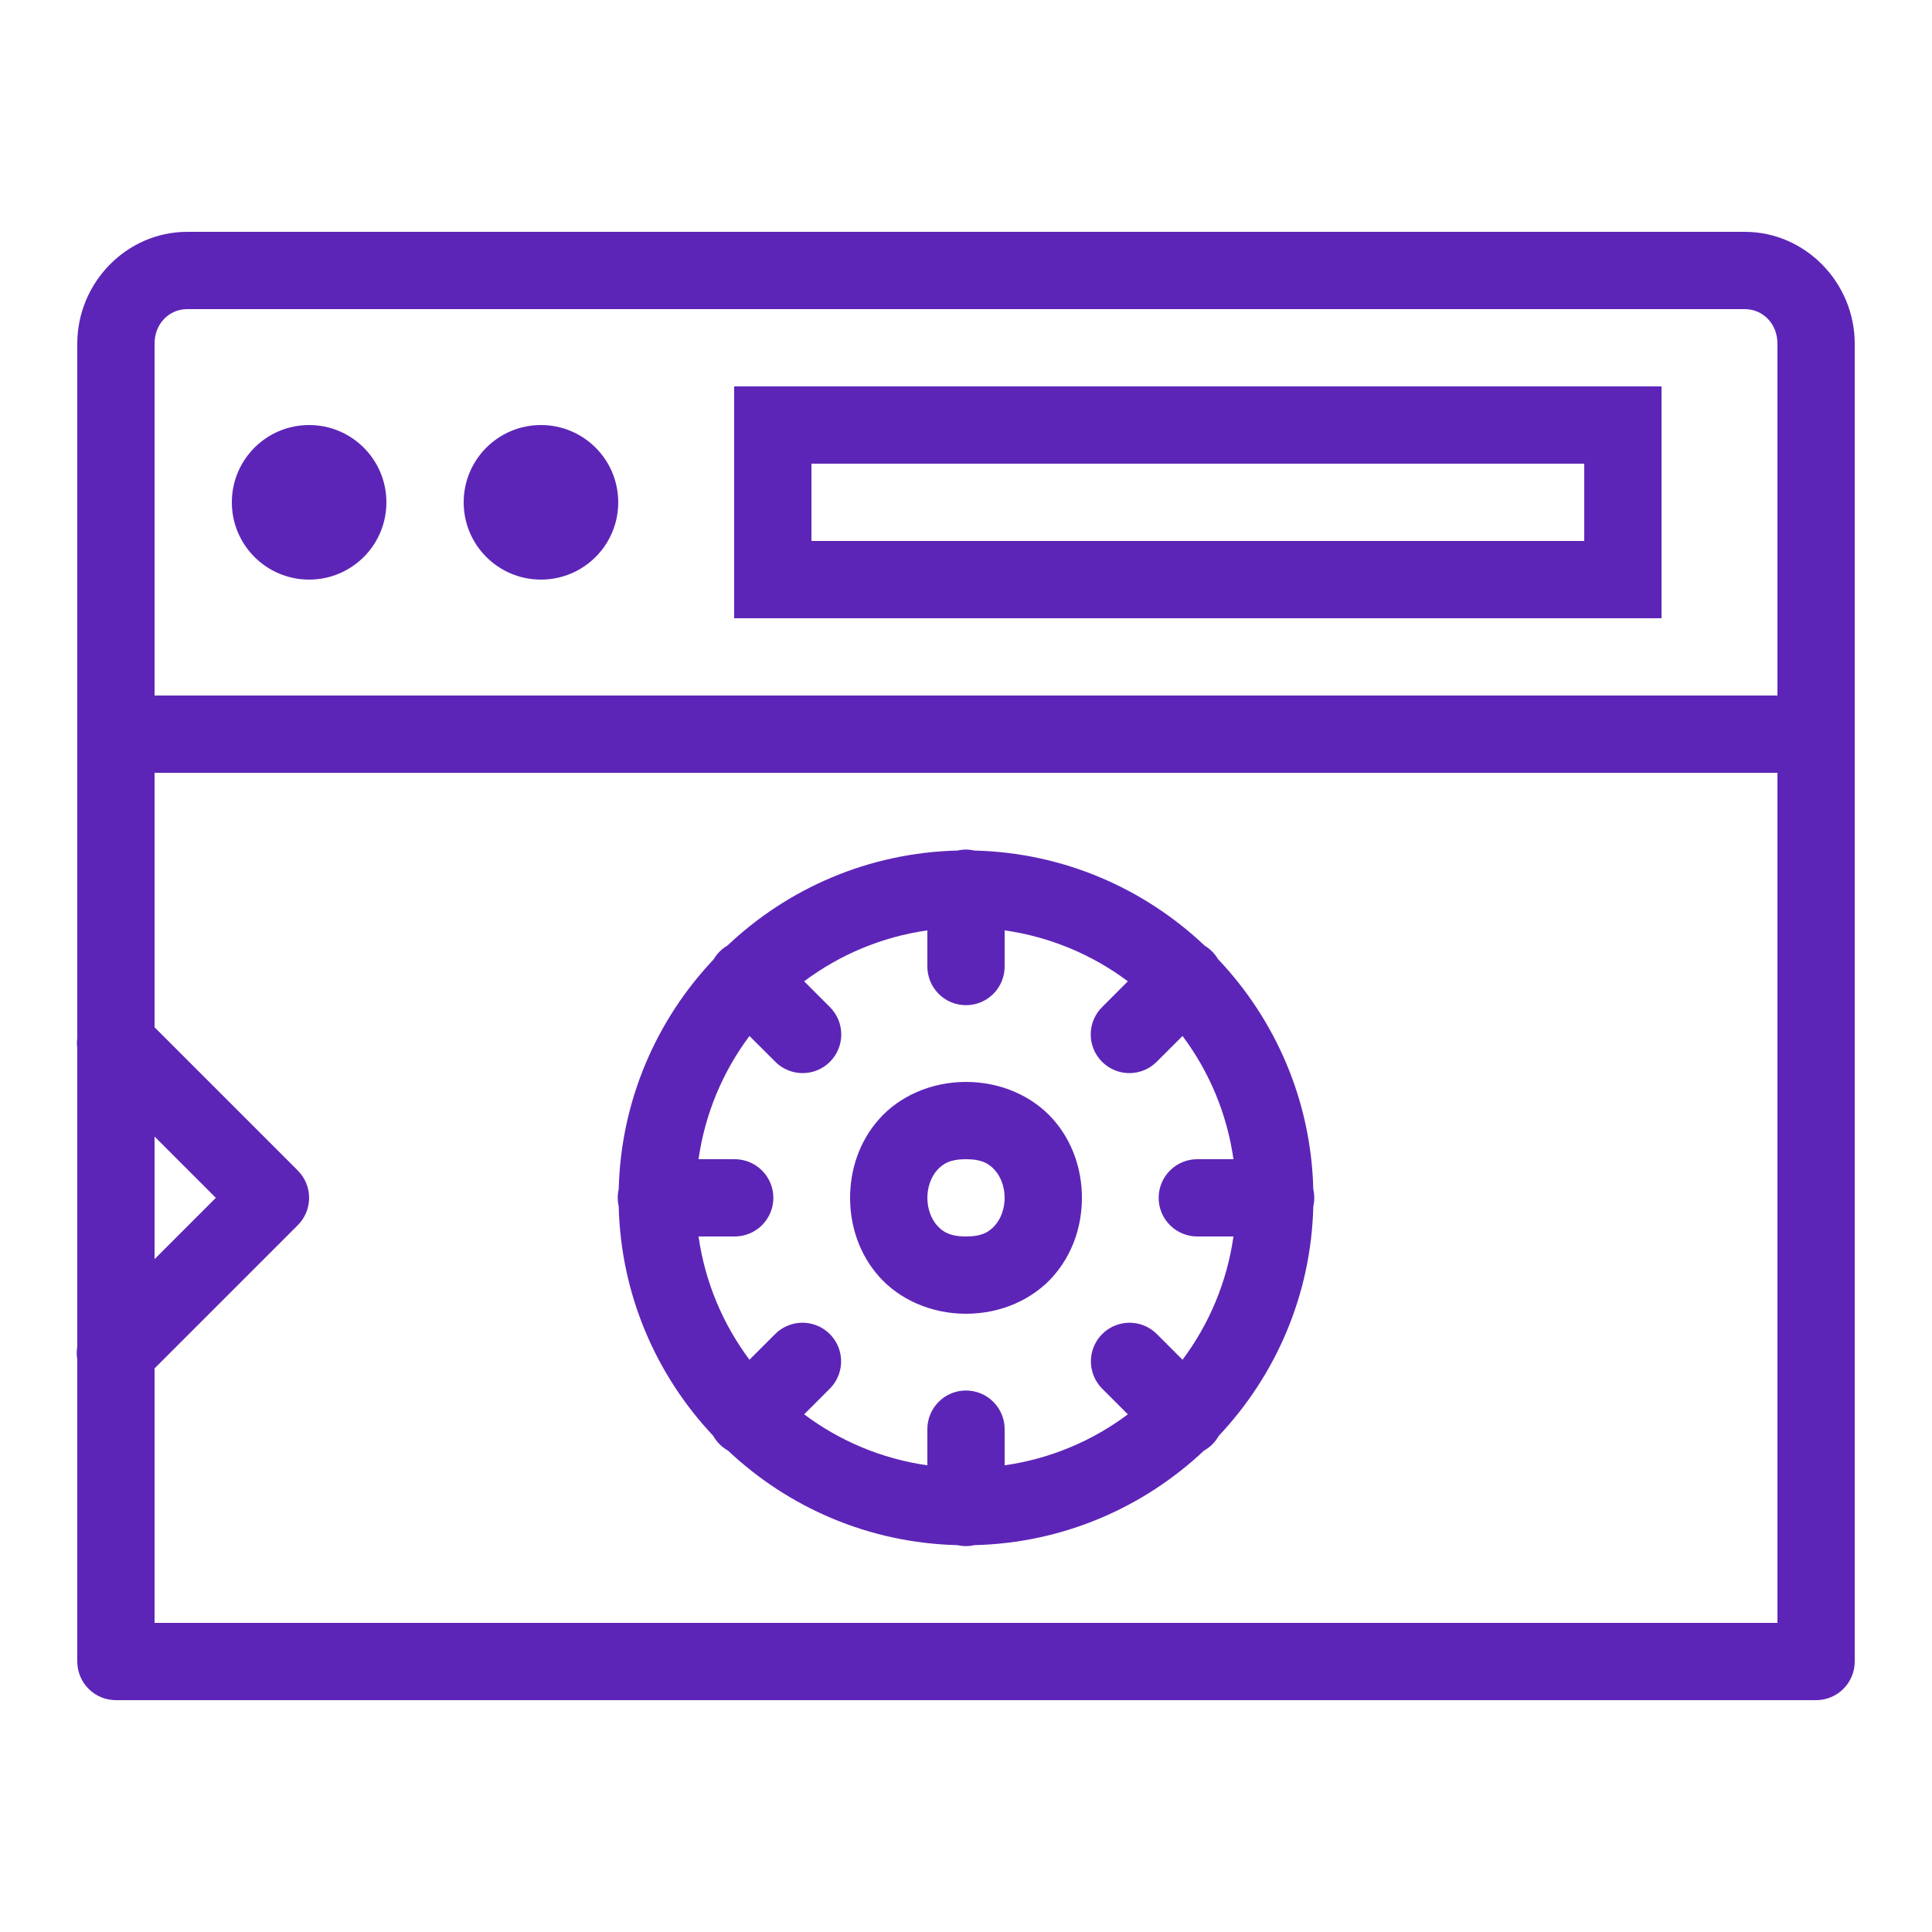 <svg width="50" height="50" viewBox="0 0 50 50" fill="none" xmlns="http://www.w3.org/2000/svg">
<path d="M4.846 6C3.271 6 2 7.321 2 8.893V26.863C1.988 26.951 1.988 27.041 2 27.129V34.848C1.981 34.958 1.981 35.07 2 35.18V43C2 43.265 2.105 43.52 2.293 43.707C2.48 43.895 2.735 44 3 44H47C47.265 44 47.52 43.895 47.707 43.707C47.895 43.52 48 43.265 48 43V8.893C48 7.321 46.728 6 45.154 6H4.846ZM4.846 8H45.154C45.62 8 46 8.375 46 8.893V18H4V8.893C4 8.375 4.38 8 4.846 8ZM19 10V11V16H43V10H19ZM8 11C6.895 11 6 11.895 6 13C6 14.105 6.895 15 8 15C9.105 15 10 14.105 10 13C10 11.895 9.105 11 8 11ZM14 11C12.895 11 12 11.895 12 13C12 14.105 12.895 15 14 15C15.105 15 16 14.105 16 13C16 11.895 15.105 11 14 11ZM21 12H41V14H21V12ZM4 20H46V42H4V35.414L7.707 31.707C7.894 31.52 8 31.265 8 31C8 30.735 7.894 30.48 7.707 30.293L4 26.586V20ZM24.984 21.986C24.915 21.988 24.847 21.996 24.779 22.012C22.478 22.068 20.39 22.991 18.826 24.471C18.678 24.557 18.555 24.68 18.469 24.828C16.991 26.391 16.069 28.478 16.012 30.777C15.979 30.923 15.979 31.073 16.012 31.219C16.067 33.513 16.986 35.596 18.457 37.158C18.547 37.319 18.68 37.451 18.84 37.541C20.401 39.013 22.483 39.932 24.777 39.988C24.923 40.021 25.073 40.021 25.219 39.988C27.513 39.933 29.596 39.014 31.158 37.543C31.319 37.453 31.451 37.321 31.541 37.16C33.013 35.599 33.932 33.517 33.988 31.223C34.021 31.077 34.021 30.927 33.988 30.781C33.932 28.476 33.005 26.385 31.521 24.82C31.437 24.678 31.319 24.56 31.178 24.475C29.612 22.991 27.519 22.066 25.213 22.012C25.138 21.994 25.061 21.986 24.984 21.986ZM24 24.078V25C23.998 25.133 24.023 25.264 24.072 25.387C24.121 25.51 24.195 25.622 24.288 25.716C24.381 25.811 24.492 25.886 24.614 25.937C24.736 25.988 24.867 26.014 25 26.014C25.133 26.014 25.264 25.988 25.386 25.937C25.508 25.886 25.619 25.811 25.712 25.716C25.805 25.622 25.879 25.51 25.928 25.387C25.977 25.264 26.002 25.133 26 25V24.078C27.187 24.247 28.274 24.712 29.189 25.396L28.535 26.051C28.439 26.143 28.363 26.253 28.31 26.375C28.257 26.498 28.229 26.629 28.228 26.762C28.226 26.895 28.252 27.027 28.302 27.15C28.352 27.273 28.427 27.385 28.521 27.479C28.615 27.573 28.727 27.648 28.85 27.698C28.973 27.748 29.105 27.774 29.238 27.772C29.371 27.771 29.502 27.743 29.625 27.69C29.747 27.637 29.857 27.561 29.949 27.465L30.604 26.811C31.288 27.726 31.753 28.813 31.922 30H31C30.867 29.998 30.736 30.023 30.613 30.072C30.49 30.121 30.378 30.195 30.284 30.288C30.189 30.381 30.114 30.492 30.063 30.614C30.012 30.736 29.986 30.867 29.986 31C29.986 31.133 30.012 31.264 30.063 31.386C30.114 31.508 30.189 31.619 30.284 31.712C30.378 31.805 30.49 31.879 30.613 31.928C30.736 31.977 30.867 32.002 31 32H31.922C31.753 33.187 31.288 34.274 30.604 35.19L29.949 34.535C29.856 34.439 29.745 34.363 29.622 34.311C29.498 34.259 29.366 34.232 29.232 34.232C29.034 34.233 28.839 34.292 28.674 34.403C28.509 34.514 28.381 34.672 28.306 34.856C28.231 35.041 28.213 35.243 28.254 35.438C28.295 35.632 28.393 35.81 28.535 35.949L29.189 36.603C28.274 37.288 27.187 37.753 26 37.922V37C26.002 36.866 25.977 36.733 25.926 36.609C25.876 36.486 25.801 36.373 25.706 36.279C25.612 36.184 25.499 36.109 25.375 36.059C25.251 36.009 25.118 35.984 24.984 35.986C24.72 35.99 24.467 36.099 24.282 36.29C24.098 36.48 23.996 36.735 24 37V37.922C22.813 37.753 21.726 37.288 20.811 36.603L21.465 35.949C21.609 35.809 21.708 35.628 21.748 35.43C21.788 35.233 21.767 35.028 21.689 34.842C21.61 34.657 21.477 34.499 21.308 34.39C21.138 34.282 20.94 34.227 20.738 34.232C20.479 34.24 20.232 34.349 20.051 34.535L19.396 35.19C18.712 34.274 18.247 33.187 18.078 32H19C19.133 32.002 19.264 31.977 19.387 31.928C19.51 31.879 19.622 31.805 19.716 31.712C19.811 31.619 19.886 31.508 19.937 31.386C19.988 31.264 20.014 31.133 20.014 31C20.014 30.867 19.988 30.736 19.937 30.614C19.886 30.492 19.811 30.381 19.716 30.288C19.622 30.195 19.51 30.121 19.387 30.072C19.264 30.023 19.133 29.998 19 30H18.078C18.247 28.813 18.712 27.726 19.396 26.811L20.051 27.465C20.143 27.561 20.253 27.637 20.375 27.69C20.497 27.743 20.629 27.771 20.762 27.772C20.895 27.774 21.027 27.748 21.15 27.698C21.273 27.648 21.385 27.573 21.479 27.479C21.573 27.385 21.648 27.273 21.698 27.15C21.748 27.027 21.774 26.895 21.772 26.762C21.771 26.629 21.743 26.498 21.69 26.375C21.637 26.253 21.561 26.143 21.465 26.051L20.811 25.396C21.726 24.712 22.813 24.247 24 24.078ZM25 28C24.083 28 23.268 28.38 22.752 28.961C22.235 29.542 22 30.278 22 31C22 31.722 22.235 32.458 22.752 33.039C23.268 33.62 24.083 34 25 34C25.917 34 26.731 33.62 27.248 33.039C27.765 32.458 28 31.722 28 31C28 30.278 27.765 29.542 27.248 28.961C26.731 28.38 25.917 28 25 28ZM4 29.414L5.586 31L4 32.586V29.414ZM25 30C25.417 30 25.602 30.12 25.752 30.289C25.902 30.458 26 30.722 26 31C26 31.278 25.902 31.542 25.752 31.711C25.602 31.88 25.417 32 25 32C24.583 32 24.398 31.88 24.248 31.711C24.098 31.542 24 31.278 24 31C24 30.722 24.098 30.458 24.248 30.289C24.398 30.12 24.583 30 25 30Z" fill="#5D25B7"/>
</svg>

